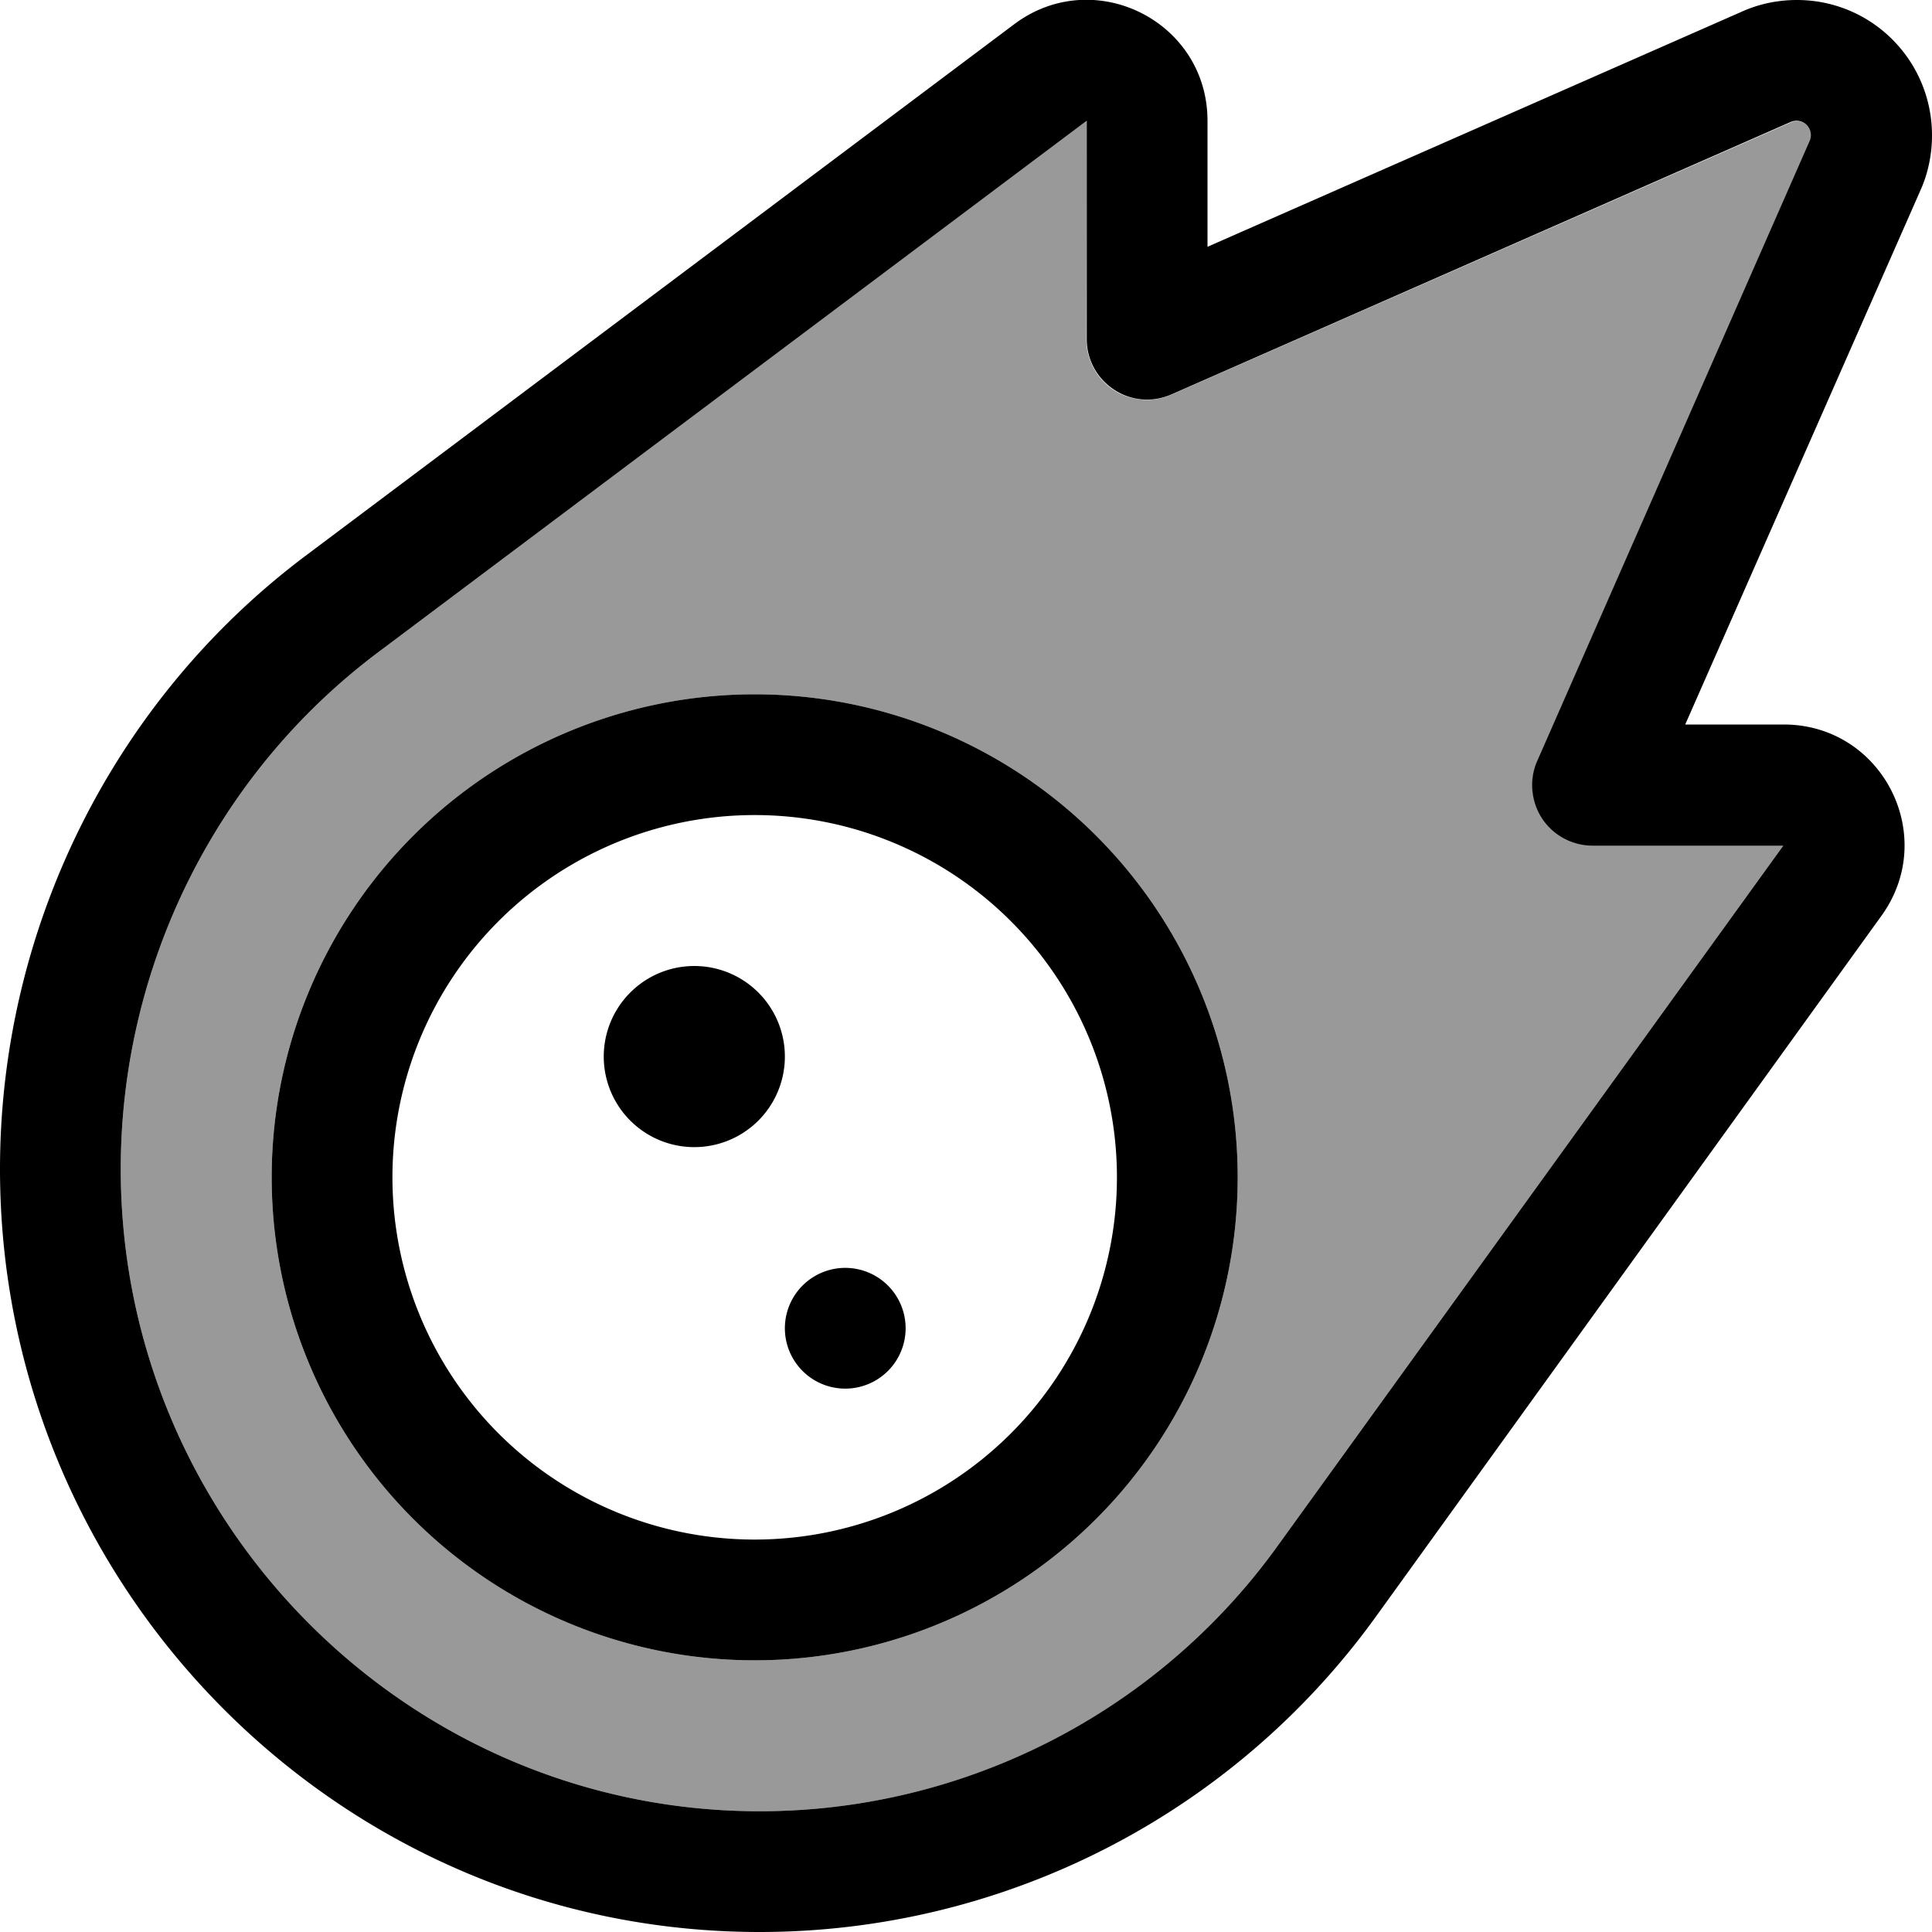 <svg fill="currentColor" xmlns="http://www.w3.org/2000/svg" viewBox="0 0 512 512"><!--! Font Awesome Pro 6.7.2 by @fontawesome - https://fontawesome.com License - https://fontawesome.com/license (Commercial License) Copyright 2024 Fonticons, Inc. --><defs><style>.fa-secondary{opacity:.4}</style></defs><path class="fa-secondary" d="M32 309.8C32 403.4 107.9 480 201.3 480c54.4 0 105.4-26.1 137.2-70.2L472.7 224l-50.6 0c-5.4 0-10.4-2.7-13.4-7.3s-3.4-10.2-1.2-15.2L479.7 37.4c.2-.5 .3-1 .3-1.5c0-2.1-1.7-3.8-3.8-3.8c-.5 0-1.1 .1-1.5 .3L310.4 104.6c-4.9 2.2-10.7 1.7-15.2-1.2s-7.3-8-7.3-13.4L288 32 100.3 172.8C57.3 205 32 256 32 309.8zM328 312A128 128 0 1 1 72 312a128 128 0 1 1 256 0z"/><path class="fa-primary" d="M320 32c0-26.4-30.1-41.4-51.2-25.6L81.1 147.2C30 185.5 0 246.1 0 309.8C0 420.9 90 512 201.3 512c64.6 0 125.3-31 163.2-83.4L498.6 242.7c15.3-21.2 .2-50.7-25.9-50.7l-26.1 0L509 50.3c2-4.5 3-9.5 3-14.4C512 16 496 0 476.2 0c-5 0-9.9 1-14.4 3L320 65.4 320 32zm154.6 .3c.5-.2 1-.3 1.5-.3c2.1 0 3.8 1.7 3.8 3.8c0 .5-.1 1.1-.3 1.5L407.4 201.6c-2.2 4.9-1.7 10.7 1.2 15.2s8 7.3 13.4 7.3l50.6 0L338.5 409.8C306.7 453.9 255.6 480 201.3 480C107.9 480 32 403.4 32 309.8c0-53.8 25.3-104.8 68.3-137L288 32l0 57.9c0 5.4 2.7 10.4 7.3 13.4s10.2 3.4 15.2 1.2L474.6 32.3zM296 312a96 96 0 1 1 -192 0 96 96 0 1 1 192 0zM200 184a128 128 0 1 0 0 256 128 128 0 1 0 0-256zM184 304a24 24 0 1 0 0-48 24 24 0 1 0 0 48zm56 48a16 16 0 1 0 -32 0 16 16 0 1 0 32 0z"/></svg>